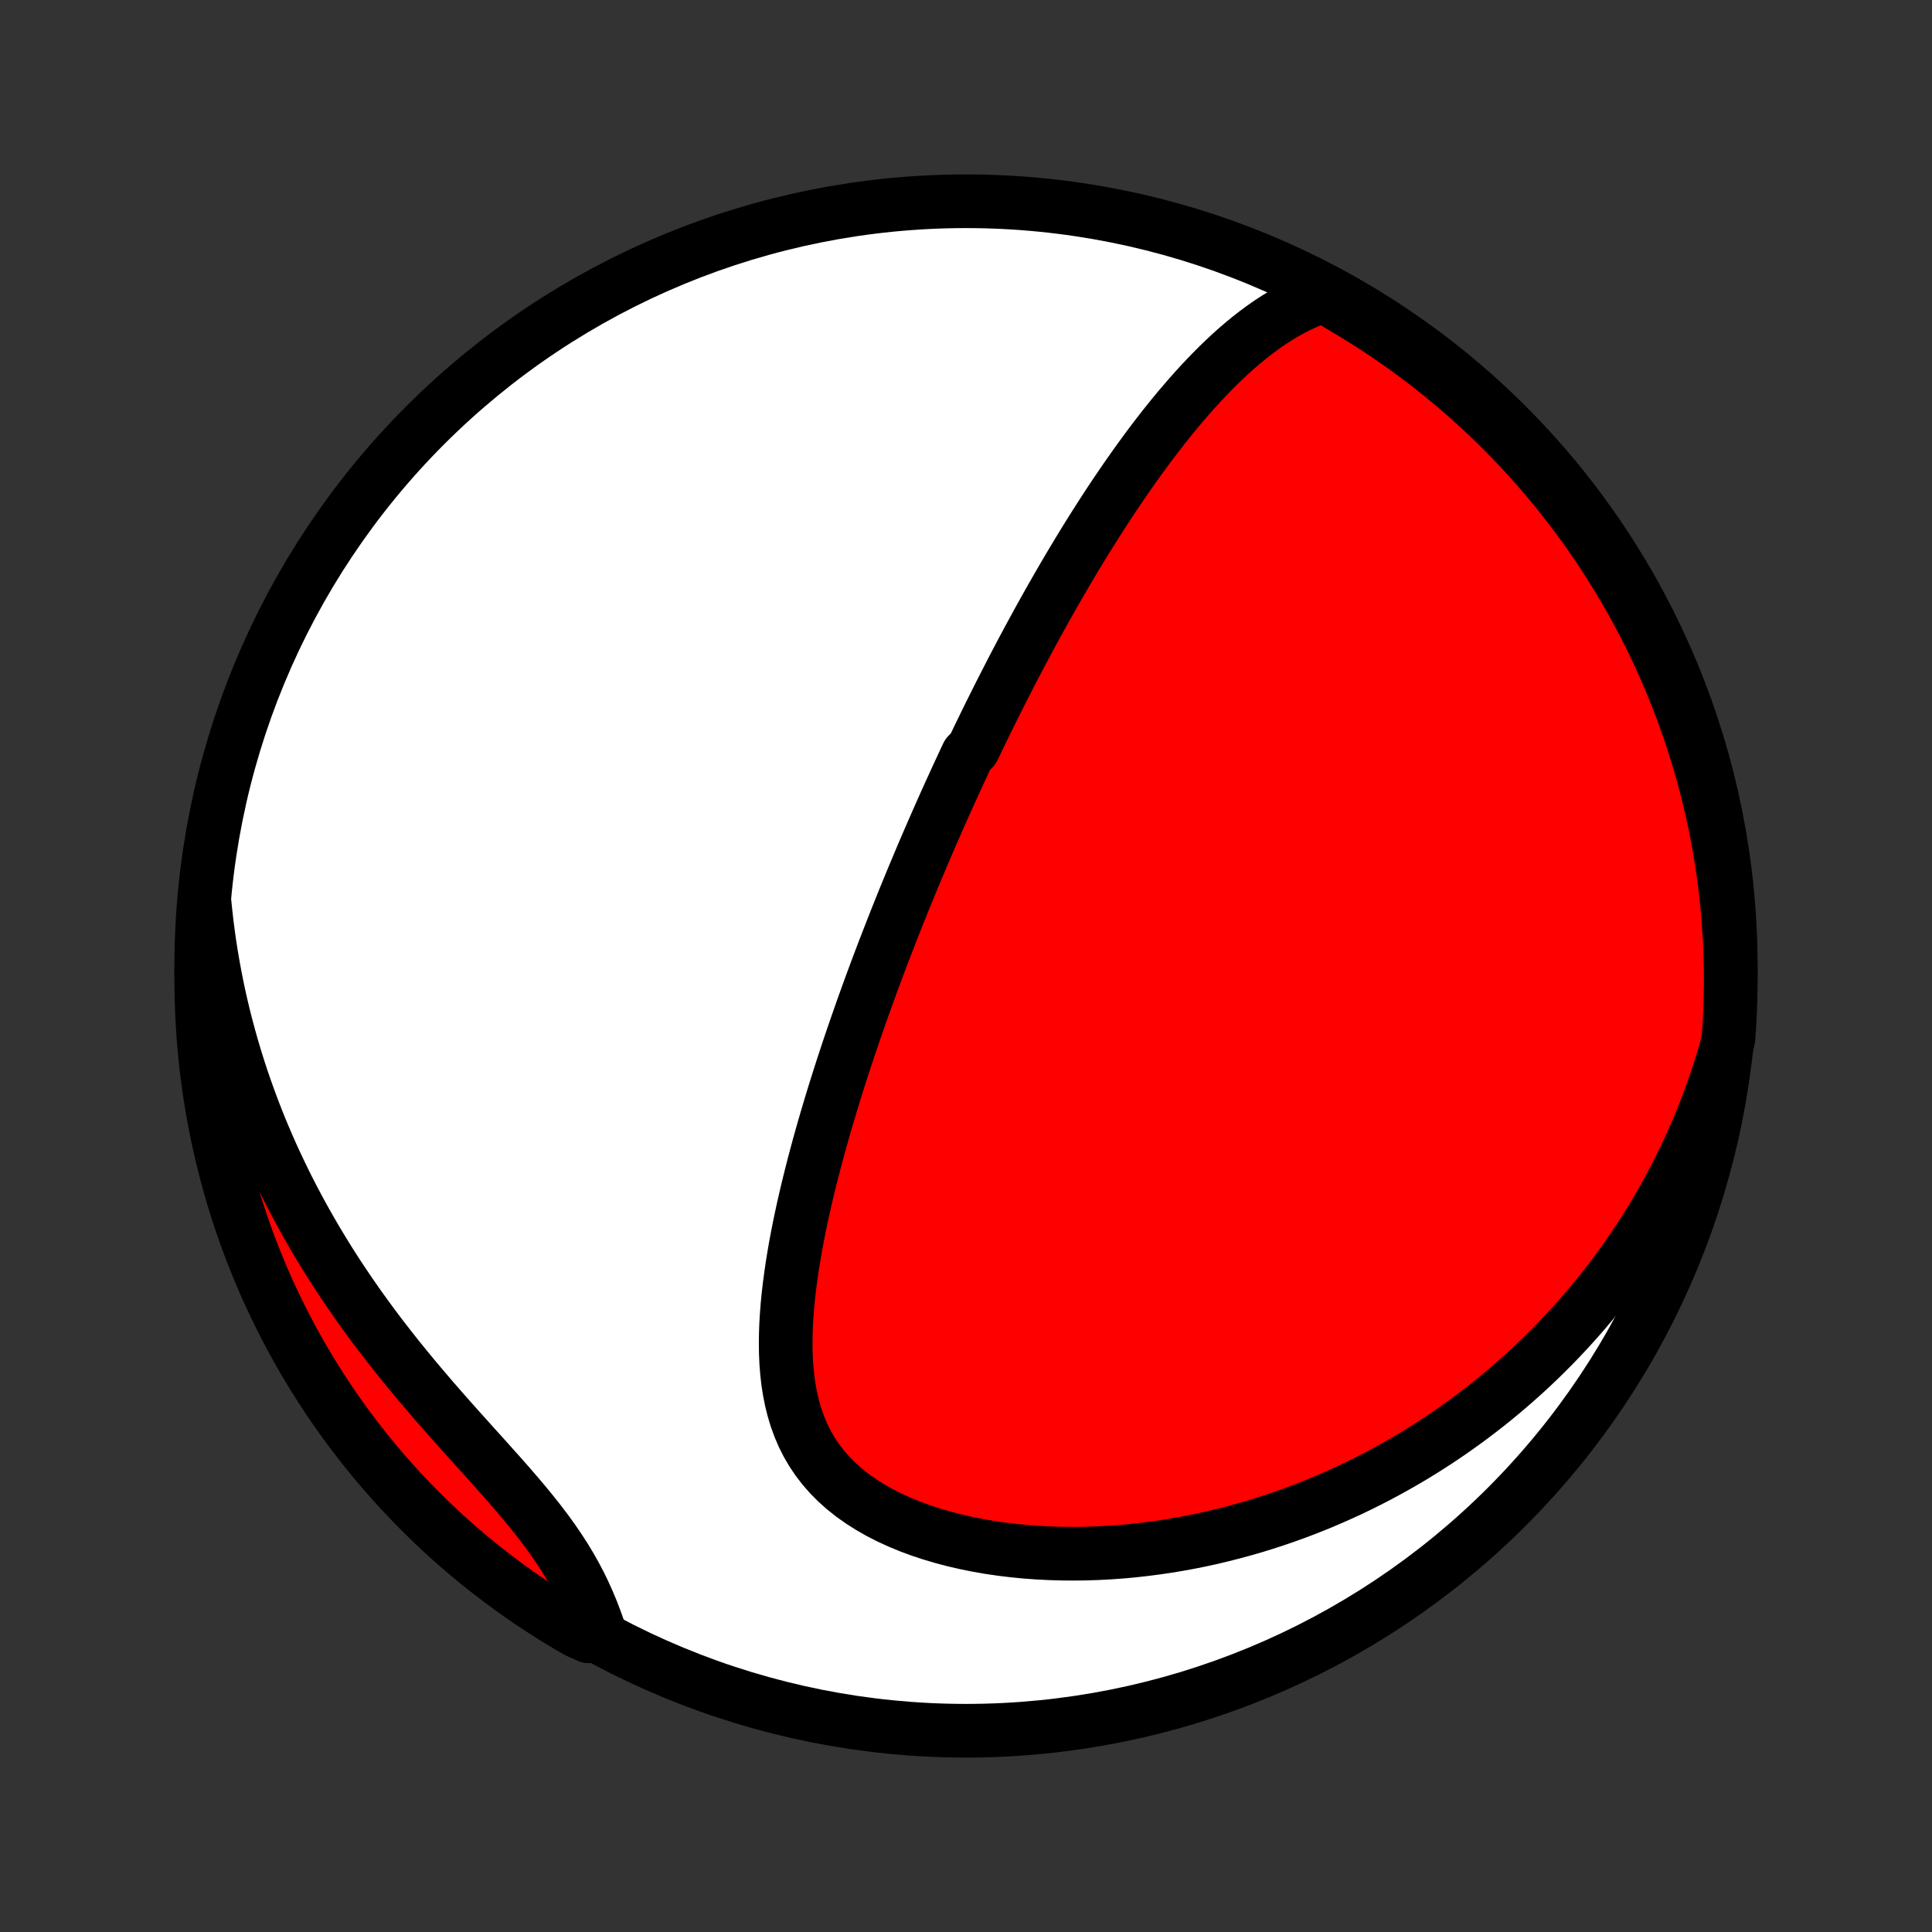 <?xml version="1.0" encoding="utf-8" standalone="no"?>
<!DOCTYPE svg PUBLIC "-//W3C//DTD SVG 1.1//EN"
  "http://www.w3.org/Graphics/SVG/1.1/DTD/svg11.dtd">
<!-- Created with matplotlib (http://matplotlib.org/) -->
<svg height="72pt" version="1.1" viewBox="0 0 72 72" width="72pt" xmlns="http://www.w3.org/2000/svg" xmlns:xlink="http://www.w3.org/1999/xlink">
 <rect x="0" y="0" width="72" height="72" fill="#333333" stroke="none"/>
 <defs>
  <style type="text/css">
*{stroke-linecap:butt;stroke-linejoin:round;}
  </style>
 </defs>
 <g id="figure_1">
  <g id="patch_1">
   <path d="
M0 72
L72 72
L72 0
L0 0
z
" style="fill:none;"/>
  </g>
  <g id="axes_1">
   <g id="PatchCollection_1">
    <defs>
     <path d="
M36 -7.5
C43.558 -7.5 50.808 -10.503 56.153 -15.848
C61.497 -21.192 64.5 -28.442 64.5 -36
C64.5 -43.558 61.497 -50.808 56.153 -56.153
C50.808 -61.497 43.558 -64.5 36 -64.5
C28.442 -64.5 21.192 -61.497 15.848 -56.153
C10.503 -50.808 7.5 -43.558 7.5 -36
C7.5 -28.442 10.503 -21.192 15.848 -15.848
C21.192 -10.503 28.442 -7.5 36 -7.5
z
" id="C0_0_a811fe30f3"/>
     <path d="
M49.338 -60.985
L49.027 -60.877
L48.725 -60.755
L48.43 -60.621
L48.144 -60.475
L47.864 -60.32
L47.591 -60.154
L47.324 -59.981
L47.064 -59.8
L46.809 -59.611
L46.56 -59.417
L46.317 -59.217
L46.078 -59.012
L45.844 -58.802
L45.615 -58.588
L45.39 -58.37
L45.17 -58.149
L44.954 -57.926
L44.741 -57.699
L44.533 -57.471
L44.328 -57.24
L44.127 -57.008
L43.929 -56.775
L43.734 -56.54
L43.543 -56.304
L43.355 -56.068
L43.17 -55.83
L42.988 -55.593
L42.809 -55.355
L42.633 -55.116
L42.459 -54.878
L42.288 -54.639
L42.12 -54.401
L41.954 -54.163
L41.79 -53.925
L41.629 -53.687
L41.47 -53.45
L41.313 -53.213
L41.159 -52.977
L41.007 -52.741
L40.856 -52.505
L40.708 -52.27
L40.561 -52.036
L40.416 -51.802
L40.274 -51.569
L40.133 -51.337
L39.993 -51.105
L39.855 -50.873
L39.719 -50.642
L39.585 -50.412
L39.452 -50.182
L39.32 -49.953
L39.19 -49.725
L39.061 -49.497
L38.933 -49.269
L38.807 -49.042
L38.682 -48.816
L38.558 -48.589
L38.435 -48.364
L38.313 -48.138
L38.193 -47.913
L38.073 -47.688
L37.955 -47.464
L37.837 -47.239
L37.72 -47.015
L37.605 -46.791
L37.49 -46.567
L37.376 -46.344
L37.262 -46.12
L37.15 -45.896
L37.038 -45.672
L36.926 -45.449
L36.816 -45.225
L36.706 -45.001
L36.597 -44.776
L36.488 -44.552
L36.38 -44.327
L36.272 -44.101
L36.059 -43.876
L35.952 -43.65
L35.847 -43.423
L35.741 -43.196
L35.636 -42.968
L35.532 -42.739
L35.427 -42.51
L35.323 -42.281
L35.219 -42.05
L35.116 -41.818
L35.013 -41.586
L34.91 -41.352
L34.807 -41.118
L34.704 -40.883
L34.602 -40.646
L34.499 -40.408
L34.397 -40.169
L34.295 -39.929
L34.194 -39.687
L34.092 -39.444
L33.99 -39.2
L33.888 -38.953
L33.787 -38.706
L33.685 -38.457
L33.584 -38.206
L33.483 -37.953
L33.381 -37.699
L33.28 -37.442
L33.179 -37.184
L33.078 -36.923
L32.976 -36.661
L32.875 -36.397
L32.774 -36.13
L32.673 -35.861
L32.572 -35.59
L32.471 -35.317
L32.37 -35.041
L32.27 -34.763
L32.169 -34.483
L32.069 -34.2
L31.969 -33.914
L31.869 -33.626
L31.769 -33.335
L31.669 -33.041
L31.57 -32.745
L31.471 -32.445
L31.373 -32.144
L31.275 -31.839
L31.178 -31.531
L31.081 -31.221
L30.985 -30.907
L30.89 -30.591
L30.795 -30.272
L30.702 -29.95
L30.61 -29.625
L30.518 -29.297
L30.429 -28.967
L30.34 -28.634
L30.254 -28.298
L30.169 -27.959
L30.086 -27.618
L30.005 -27.274
L29.927 -26.928
L29.852 -26.58
L29.779 -26.229
L29.71 -25.876
L29.644 -25.522
L29.583 -25.166
L29.525 -24.808
L29.473 -24.449
L29.425 -24.089
L29.383 -23.728
L29.347 -23.367
L29.319 -23.005
L29.297 -22.644
L29.284 -22.283
L29.28 -21.923
L29.285 -21.565
L29.301 -21.208
L29.329 -20.854
L29.369 -20.503
L29.423 -20.156
L29.492 -19.812
L29.576 -19.474
L29.677 -19.141
L29.796 -18.815
L29.933 -18.495
L30.09 -18.184
L30.267 -17.881
L30.465 -17.587
L30.684 -17.303
L30.923 -17.03
L31.183 -16.768
L31.463 -16.518
L31.762 -16.28
L32.08 -16.055
L32.415 -15.842
L32.766 -15.641
L33.132 -15.454
L33.512 -15.28
L33.903 -15.118
L34.306 -14.969
L34.718 -14.833
L35.138 -14.709
L35.565 -14.597
L35.998 -14.498
L36.436 -14.41
L36.878 -14.333
L37.322 -14.268
L37.769 -14.214
L38.218 -14.17
L38.667 -14.137
L39.116 -14.114
L39.564 -14.101
L40.012 -14.097
L40.458 -14.102
L40.901 -14.117
L41.343 -14.14
L41.781 -14.171
L42.217 -14.211
L42.649 -14.259
L43.077 -14.314
L43.502 -14.376
L43.922 -14.446
L44.338 -14.522
L44.75 -14.605
L45.157 -14.694
L45.56 -14.79
L45.957 -14.891
L46.35 -14.998
L46.739 -15.11
L47.122 -15.228
L47.5 -15.35
L47.873 -15.478
L48.242 -15.61
L48.605 -15.746
L48.963 -15.887
L49.317 -16.032
L49.665 -16.182
L50.009 -16.335
L50.348 -16.491
L50.682 -16.652
L51.011 -16.816
L51.335 -16.983
L51.655 -17.154
L51.97 -17.328
L52.281 -17.505
L52.587 -17.684
L52.889 -17.867
L53.186 -18.053
L53.479 -18.241
L53.767 -18.432
L54.052 -18.626
L54.332 -18.823
L54.609 -19.022
L54.881 -19.223
L55.149 -19.427
L55.414 -19.633
L55.674 -19.842
L55.931 -20.053
L56.184 -20.267
L56.434 -20.483
L56.68 -20.701
L56.922 -20.921
L57.161 -21.144
L57.397 -21.369
L57.629 -21.597
L57.857 -21.826
L58.083 -22.058
L58.305 -22.293
L58.524 -22.529
L58.739 -22.769
L58.952 -23.01
L59.161 -23.254
L59.368 -23.5
L59.571 -23.749
L59.771 -24
L59.968 -24.254
L60.162 -24.511
L60.354 -24.77
L60.542 -25.031
L60.727 -25.296
L60.909 -25.563
L61.089 -25.833
L61.265 -26.105
L61.438 -26.381
L61.609 -26.66
L61.776 -26.941
L61.94 -27.226
L62.102 -27.514
L62.26 -27.805
L62.415 -28.099
L62.567 -28.396
L62.716 -28.697
L62.862 -29.002
L63.005 -29.31
L63.144 -29.622
L63.28 -29.937
L63.412 -30.256
L63.541 -30.579
L63.666 -30.906
L63.788 -31.237
L63.906 -31.572
L64.02 -31.911
L64.131 -32.254
L64.237 -32.602
L64.339 -32.955
L64.415 -33.311
L64.449 -33.804
L64.475 -34.3
L64.491 -34.797
L64.499 -35.294
L64.499 -35.791
L64.489 -36.289
L64.471 -36.786
L64.444 -37.283
L64.409 -37.78
L64.365 -38.276
L64.312 -38.771
L64.251 -39.266
L64.181 -39.76
L64.103 -40.252
L64.016 -40.743
L63.92 -41.233
L63.816 -41.721
L63.703 -42.208
L63.582 -42.692
L63.453 -43.174
L63.315 -43.655
L63.169 -44.133
L63.014 -44.608
L62.852 -45.081
L62.681 -45.551
L62.502 -46.018
L62.315 -46.482
L62.12 -46.943
L61.917 -47.401
L61.706 -47.855
L61.488 -48.306
L61.261 -48.752
L61.027 -49.195
L60.785 -49.634
L60.536 -50.069
L60.279 -50.499
L60.015 -50.925
L59.744 -51.347
L59.465 -51.763
L59.179 -52.175
L58.886 -52.583
L58.586 -52.984
L58.279 -53.381
L57.966 -53.773
L57.646 -54.159
L57.319 -54.54
L56.985 -54.914
L56.646 -55.284
L56.3 -55.647
L55.947 -56.004
L55.589 -56.356
L55.225 -56.701
L54.855 -57.039
L54.479 -57.372
L54.097 -57.697
L53.71 -58.017
L53.318 -58.329
L52.92 -58.635
L52.518 -58.934
L52.11 -59.225
L51.697 -59.51
L51.279 -59.788
L50.857 -60.058
L50.431 -60.321
L49.999 -60.577
z
" id="C0_1_6e2b1be55b"/>
     <path d="
M7.627 -38.322
L7.665 -37.948
L7.708 -37.572
L7.757 -37.196
L7.81 -36.817
L7.869 -36.438
L7.934 -36.057
L8.004 -35.674
L8.079 -35.291
L8.16 -34.905
L8.247 -34.519
L8.34 -34.131
L8.439 -33.742
L8.544 -33.351
L8.655 -32.959
L8.772 -32.566
L8.895 -32.172
L9.025 -31.776
L9.162 -31.38
L9.305 -30.982
L9.454 -30.583
L9.611 -30.183
L9.774 -29.783
L9.945 -29.381
L10.122 -28.979
L10.307 -28.577
L10.499 -28.174
L10.697 -27.77
L10.904 -27.366
L11.117 -26.963
L11.338 -26.559
L11.566 -26.156
L11.801 -25.753
L12.044 -25.35
L12.293 -24.948
L12.55 -24.547
L12.814 -24.148
L13.085 -23.749
L13.362 -23.352
L13.646 -22.957
L13.935 -22.563
L14.231 -22.172
L14.533 -21.783
L14.839 -21.396
L15.15 -21.012
L15.465 -20.631
L15.784 -20.253
L16.105 -19.877
L16.429 -19.505
L16.754 -19.136
L17.079 -18.771
L17.404 -18.409
L17.727 -18.05
L18.048 -17.695
L18.364 -17.342
L18.676 -16.993
L18.981 -16.647
L19.278 -16.303
L19.566 -15.962
L19.844 -15.623
L20.111 -15.286
L20.365 -14.951
L20.607 -14.617
L20.834 -14.284
L21.048 -13.953
L21.248 -13.623
L21.434 -13.293
L21.607 -12.965
L21.766 -12.637
L21.913 -12.311
L22.049 -11.986
L22.174 -11.662
L22.289 -11.34
L21.934 -11.02
L21.504 -11.213
L21.078 -11.462
L20.657 -11.719
L20.24 -11.983
L19.828 -12.254
L19.421 -12.533
L19.018 -12.819
L18.622 -13.112
L18.23 -13.412
L17.844 -13.718
L17.463 -14.032
L17.088 -14.352
L16.719 -14.679
L16.356 -15.012
L15.998 -15.352
L15.647 -15.698
L15.302 -16.05
L14.963 -16.408
L14.631 -16.772
L14.305 -17.142
L13.986 -17.518
L13.673 -17.9
L13.367 -18.287
L13.069 -18.679
L12.777 -19.077
L12.492 -19.479
L12.214 -19.887
L11.944 -20.3
L11.681 -20.718
L11.425 -21.14
L11.177 -21.566
L10.937 -21.997
L10.704 -22.433
L10.478 -22.872
L10.261 -23.316
L10.051 -23.763
L9.849 -24.214
L9.656 -24.669
L9.47 -25.127
L9.292 -25.588
L9.123 -26.053
L8.961 -26.521
L8.808 -26.991
L8.663 -27.464
L8.527 -27.94
L8.399 -28.419
L8.279 -28.899
L8.168 -29.382
L8.065 -29.867
L7.971 -30.353
L7.885 -30.842
L7.808 -31.332
L7.739 -31.823
L7.679 -32.316
L7.628 -32.81
L7.585 -33.304
L7.551 -33.8
L7.526 -34.296
L7.509 -34.793
L7.501 -35.29
L7.501 -35.787
L7.511 -36.285
L7.529 -36.782
L7.555 -37.279
z
" id="C0_2_f858b25868"/>
    </defs>
    <g clip-path="url(#p1bffca34e9)">
     <use style="fill:#ffffff;stroke:#000000;stroke-width:2.0;" x="0.0" xlink:href="#C0_0_a811fe30f3" y="72.0"/>
    </g>
    <g clip-path="url(#p1bffca34e9)">
     <use style="fill:#ff0000;stroke:#000000;stroke-width:2.0;" x="0.0" xlink:href="#C0_1_6e2b1be55b" y="72.0"/>
    </g>
    <g clip-path="url(#p1bffca34e9)">
     <use style="fill:#ff0000;stroke:#000000;stroke-width:2.0;" x="0.0" xlink:href="#C0_2_f858b25868" y="72.0"/>
    </g>
   </g>
  </g>
 </g>
 <defs>
  <clipPath id="p1bffca34e9">
   <rect height="72.0" width="72.0" x="0.0" y="0.0"/>
  </clipPath>
 </defs>
</svg>
